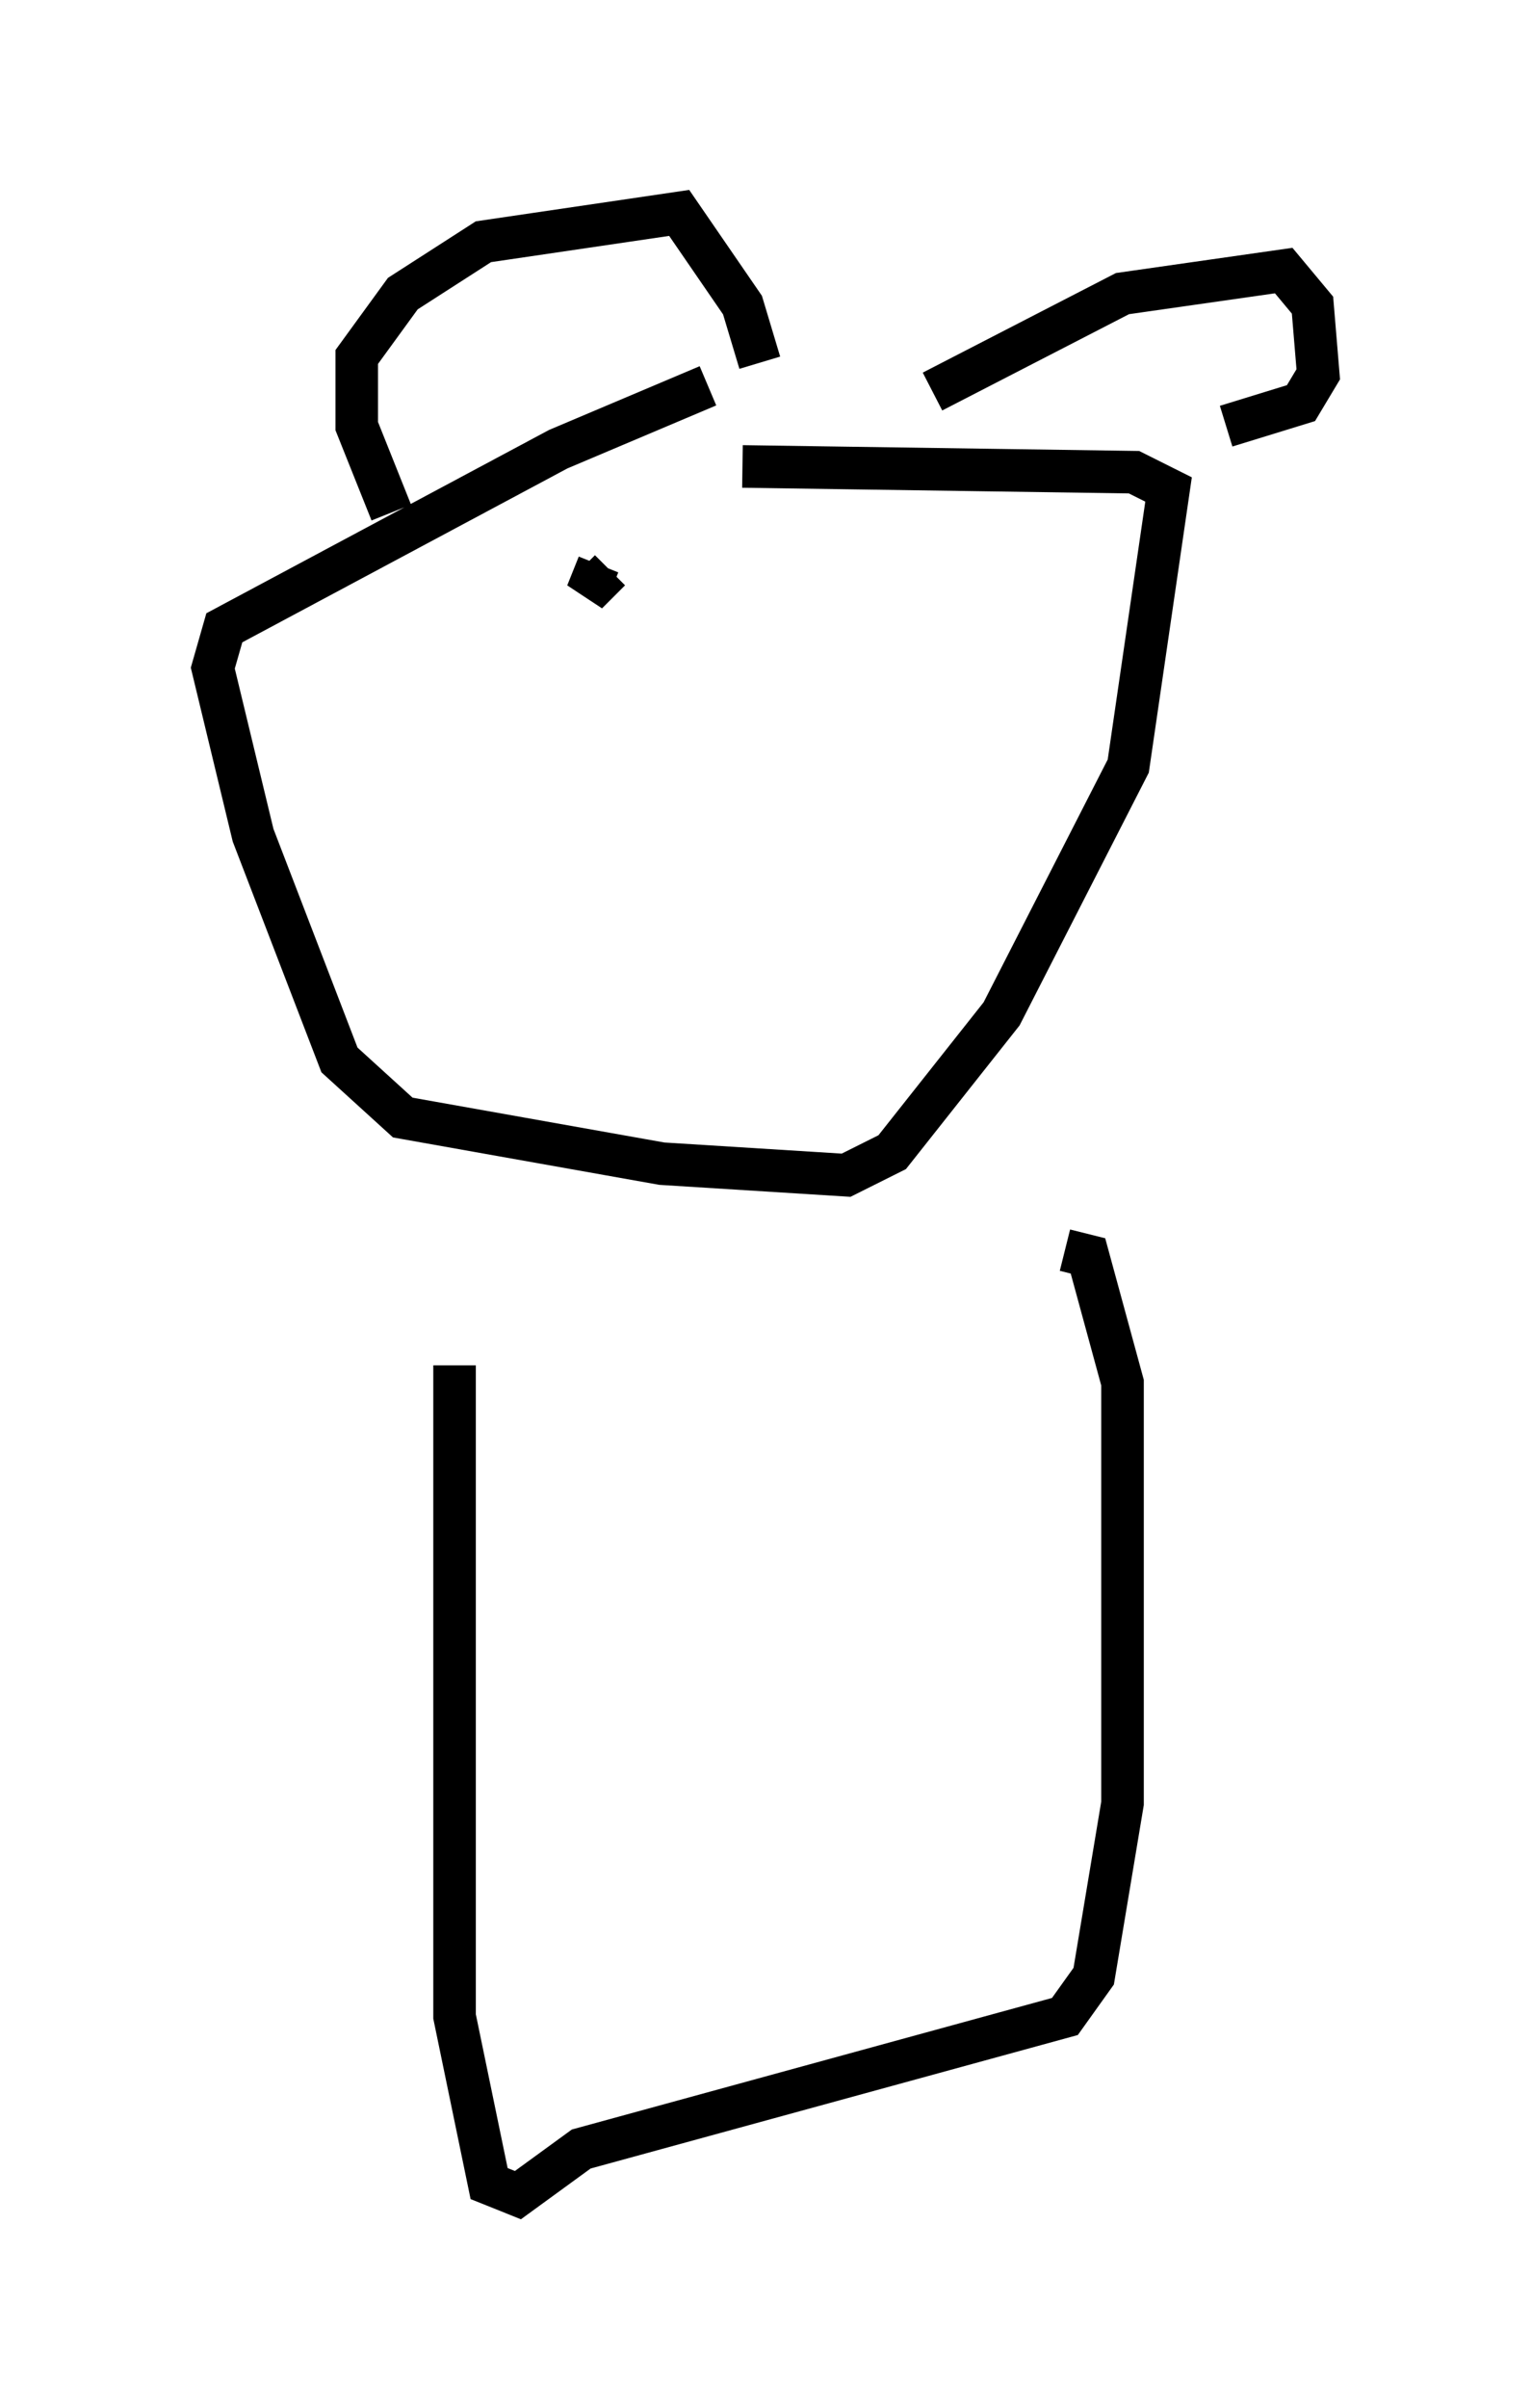 <?xml version="1.0" encoding="utf-8" ?>
<svg baseProfile="full" height="56.549" version="1.1" width="35.981" xmlns="http://www.w3.org/2000/svg" xmlns:ev="http://www.w3.org/2001/xml-events" xmlns:xlink="http://www.w3.org/1999/xlink"><defs /><rect fill="white" height="56.549" width="35.981" x="0" y="0" /><path d="M18.938, 8.789 m-2.3, 0.271 l-3.518, 1.488 -7.848, 4.195 l-0.271, 0.947 0.947, 3.924 l2.03, 5.277 1.488, 1.353 l6.089, 1.083 4.33, 0.271 l1.083, -0.541 2.571, -3.248 l2.977, -5.819 0.947, -6.495 l-0.812, -0.406 -9.202, -0.135 m-6.766, 21.109 l0.0, 15.291 0.812, 3.924 l0.677, 0.271 1.488, -1.083 l11.367, -3.112 0.677, -0.947 l0.677, -4.059 0.0, -9.878 l-0.812, -2.977 -0.541, -0.135 m-15.832, -17.321 l-0.812, -2.03 0.0, -1.624 l1.083, -1.488 1.894, -1.218 l4.601, -0.677 1.488, 2.165 l0.406, 1.353 m4.059, 0.677 l4.465, -2.3 3.789, -0.541 l0.677, 0.812 0.135, 1.624 l-0.406, 0.677 -1.759, 0.541 m-14.75, 3.248 l-0.271, 0.677 0.541, -0.541 " fill="none" stroke="black" stroke-width="1" /></svg>